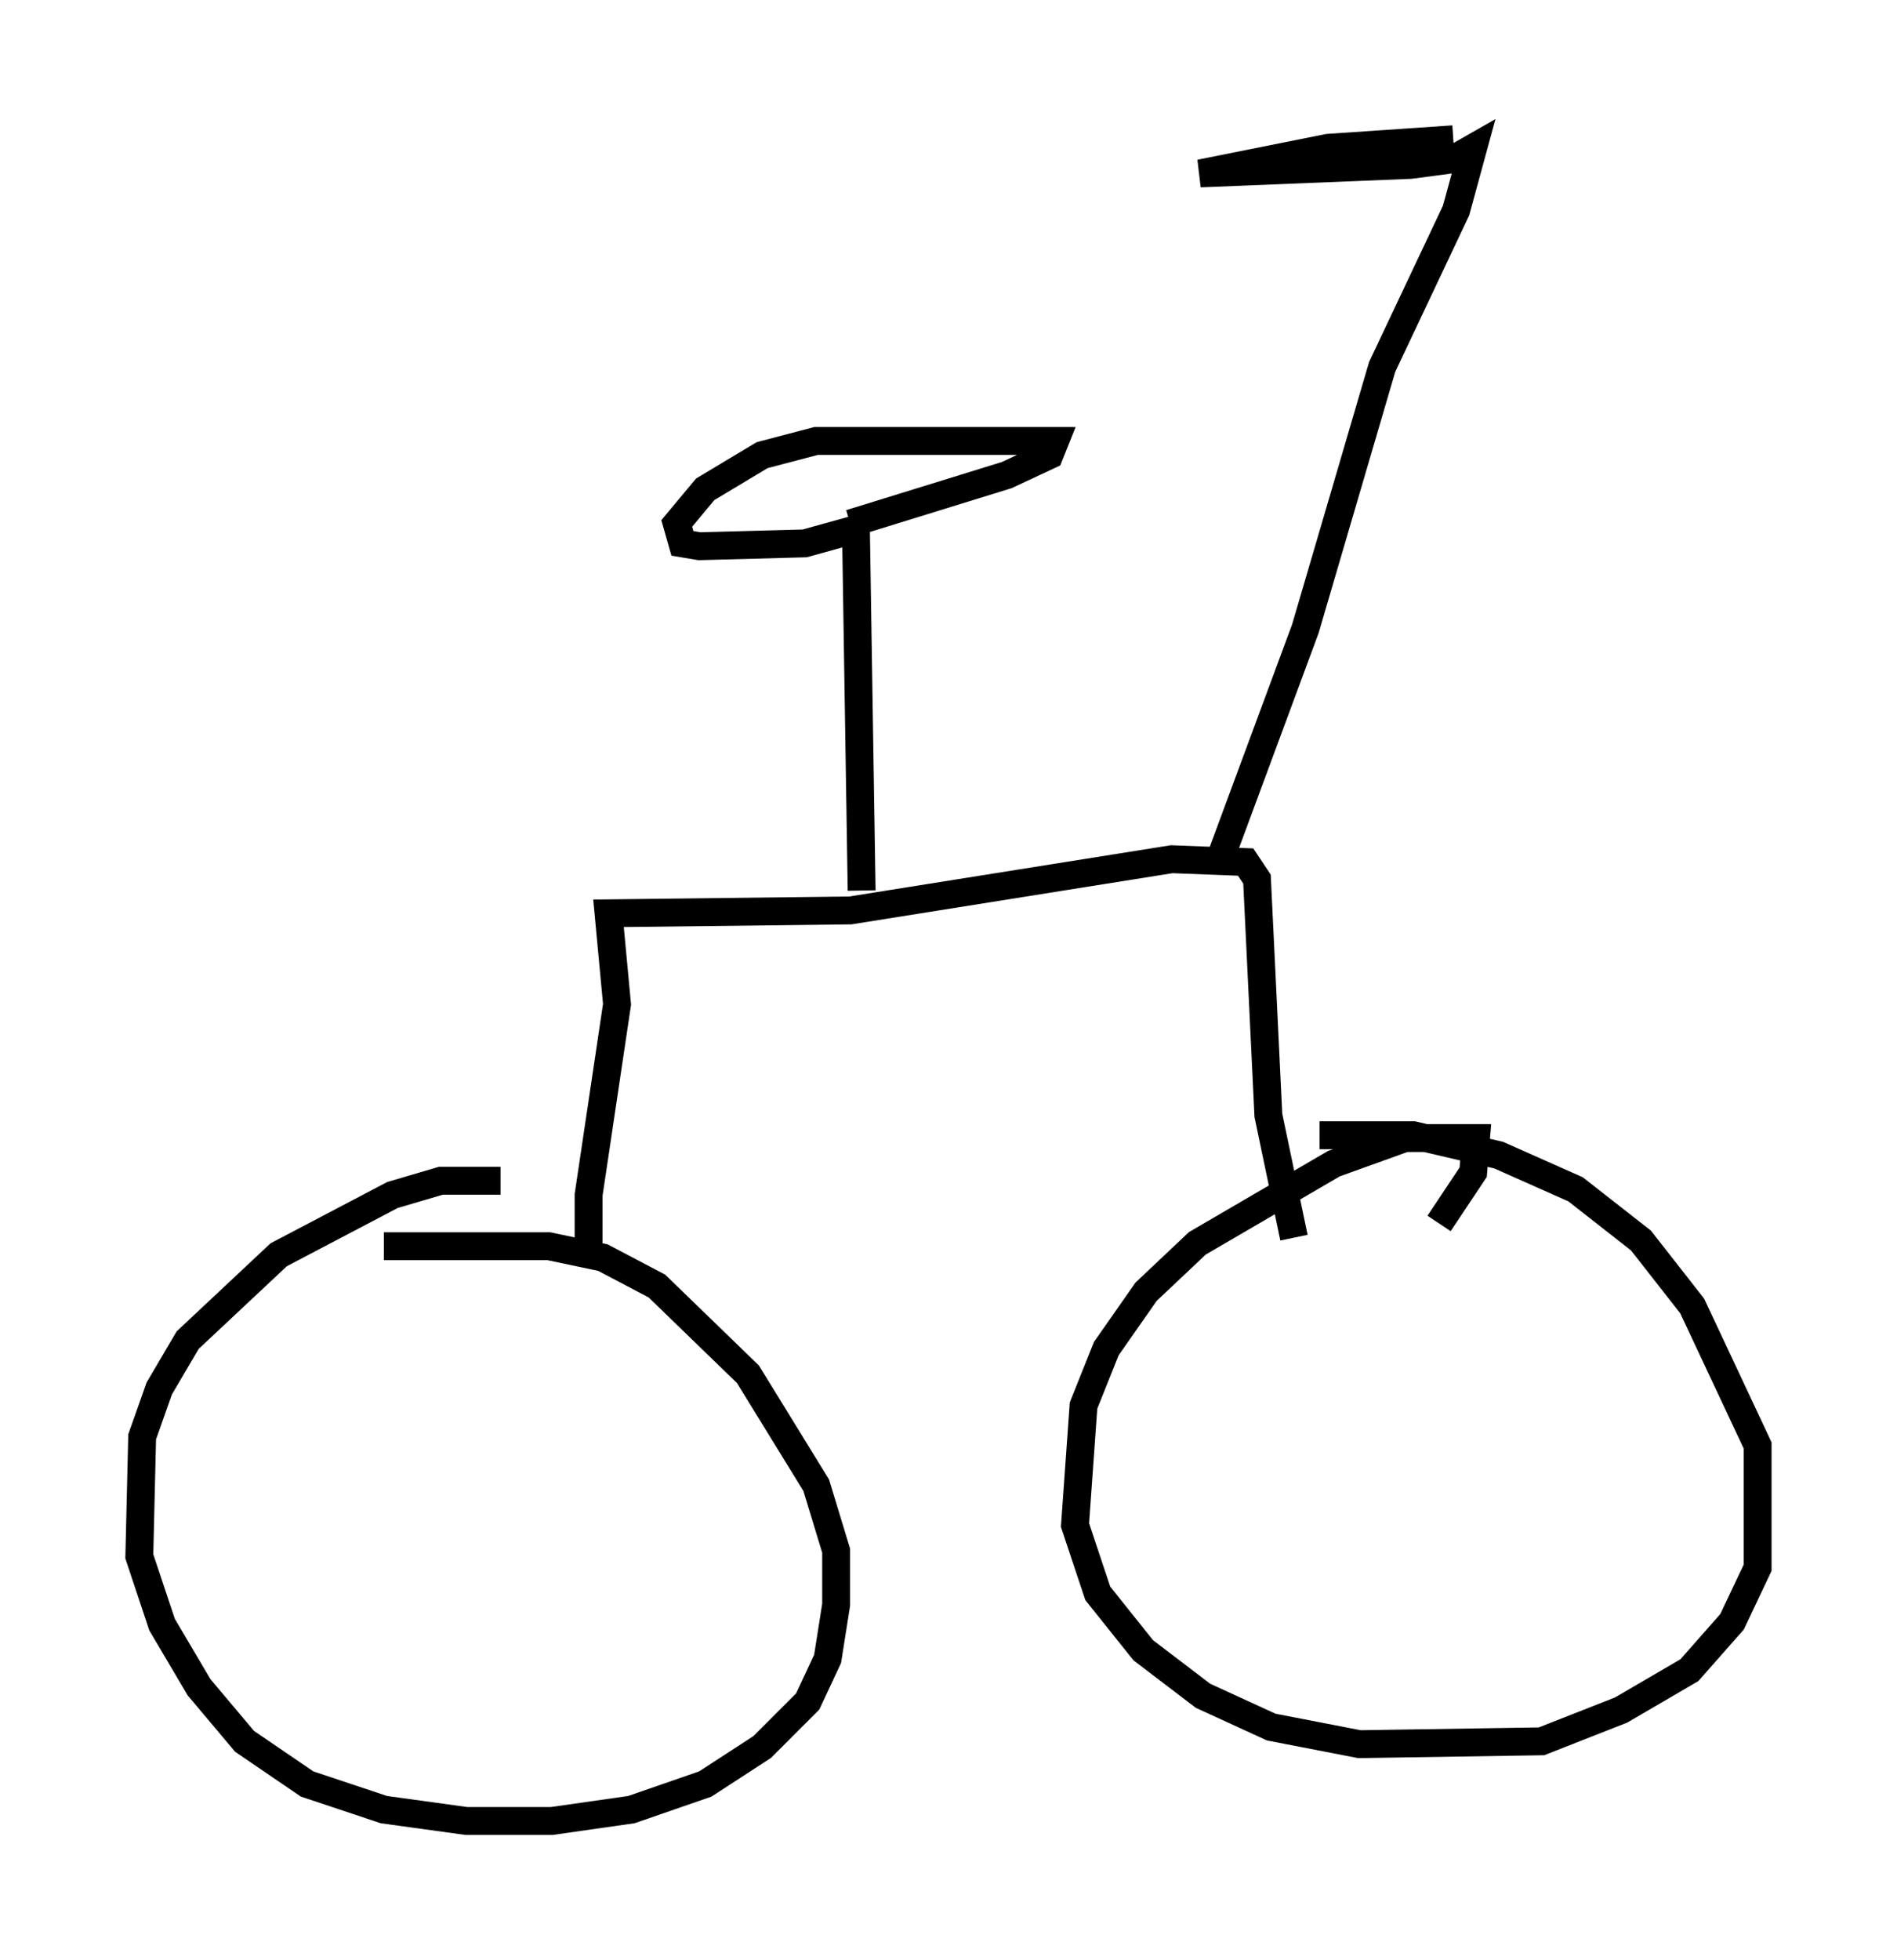 <?xml version="1.0" encoding="utf-8" ?>
<svg baseProfile="full" height="70.332" version="1.1" width="68.086" xmlns="http://www.w3.org/2000/svg" xmlns:ev="http://www.w3.org/2001/xml-events" xmlns:xlink="http://www.w3.org/1999/xlink"><defs /><rect fill="white" height="70.332" width="68.086" x="0" y="0" /><path d="M19.598, 43.69 m-1.633, -1.327 l-2.144, 0.0 -1.735, 0.51 l-4.083, 2.144 -3.267, 3.063 l-1.021, 1.735 -0.613, 1.735 l-0.102, 4.288 0.817, 2.45 l1.327, 2.246 1.633, 1.94 l2.246, 1.531 2.756, 0.919 l2.96, 0.408 3.063, 0.0 l2.858, -0.408 2.654, -0.919 l2.042, -1.327 1.633, -1.633 l0.715, -1.531 0.306, -1.94 l0.0, -1.94 -0.715, -2.348 l-2.45, -3.981 -3.267, -3.165 l-1.94, -1.021 -1.94, -0.408 l-5.921, 0.0 m37.873, -0.817 l1.225, -1.838 0.102, -1.225 l-2.552, 0.0 -2.552, 0.919 l-4.9, 2.858 -1.838, 1.735 l-1.429, 2.042 -0.817, 2.042 l-0.306, 4.288 0.817, 2.45 l1.633, 2.042 2.144, 1.633 l2.45, 1.123 3.165, 0.613 l6.533, -0.102 2.858, -1.123 l2.45, -1.429 1.531, -1.735 l0.919, -1.94 0.0, -4.39 l-2.348, -5.002 -1.838, -2.348 l-2.348, -1.838 -2.756, -1.225 l-3.063, -0.715 -3.369, 0.0 m-26.236, 3.879 l0.0, -1.735 1.021, -6.84 l-0.306, -3.267 8.677, -0.102 l11.536, -1.838 2.654, 0.102 l0.408, 0.613 0.408, 8.473 l0.919, 4.39 m-15.517, -12.454 l-0.204, -12.965 -1.838, 0.51 l-3.777, 0.102 -0.613, -0.102 l-0.204, -0.715 1.021, -1.225 l2.042, -1.225 1.94, -0.51 l8.575, 0.0 -0.204, 0.51 l-1.531, 0.715 -5.615, 1.735 m13.271, 12.046 l3.063, -8.269 2.756, -9.392 l2.654, -5.615 0.613, -2.246 l-0.715, 0.408 -1.531, 0.204 l-7.554, 0.306 4.594, -0.919 l4.492, -0.306 " fill="none" stroke="black" stroke-width="1" /></svg>